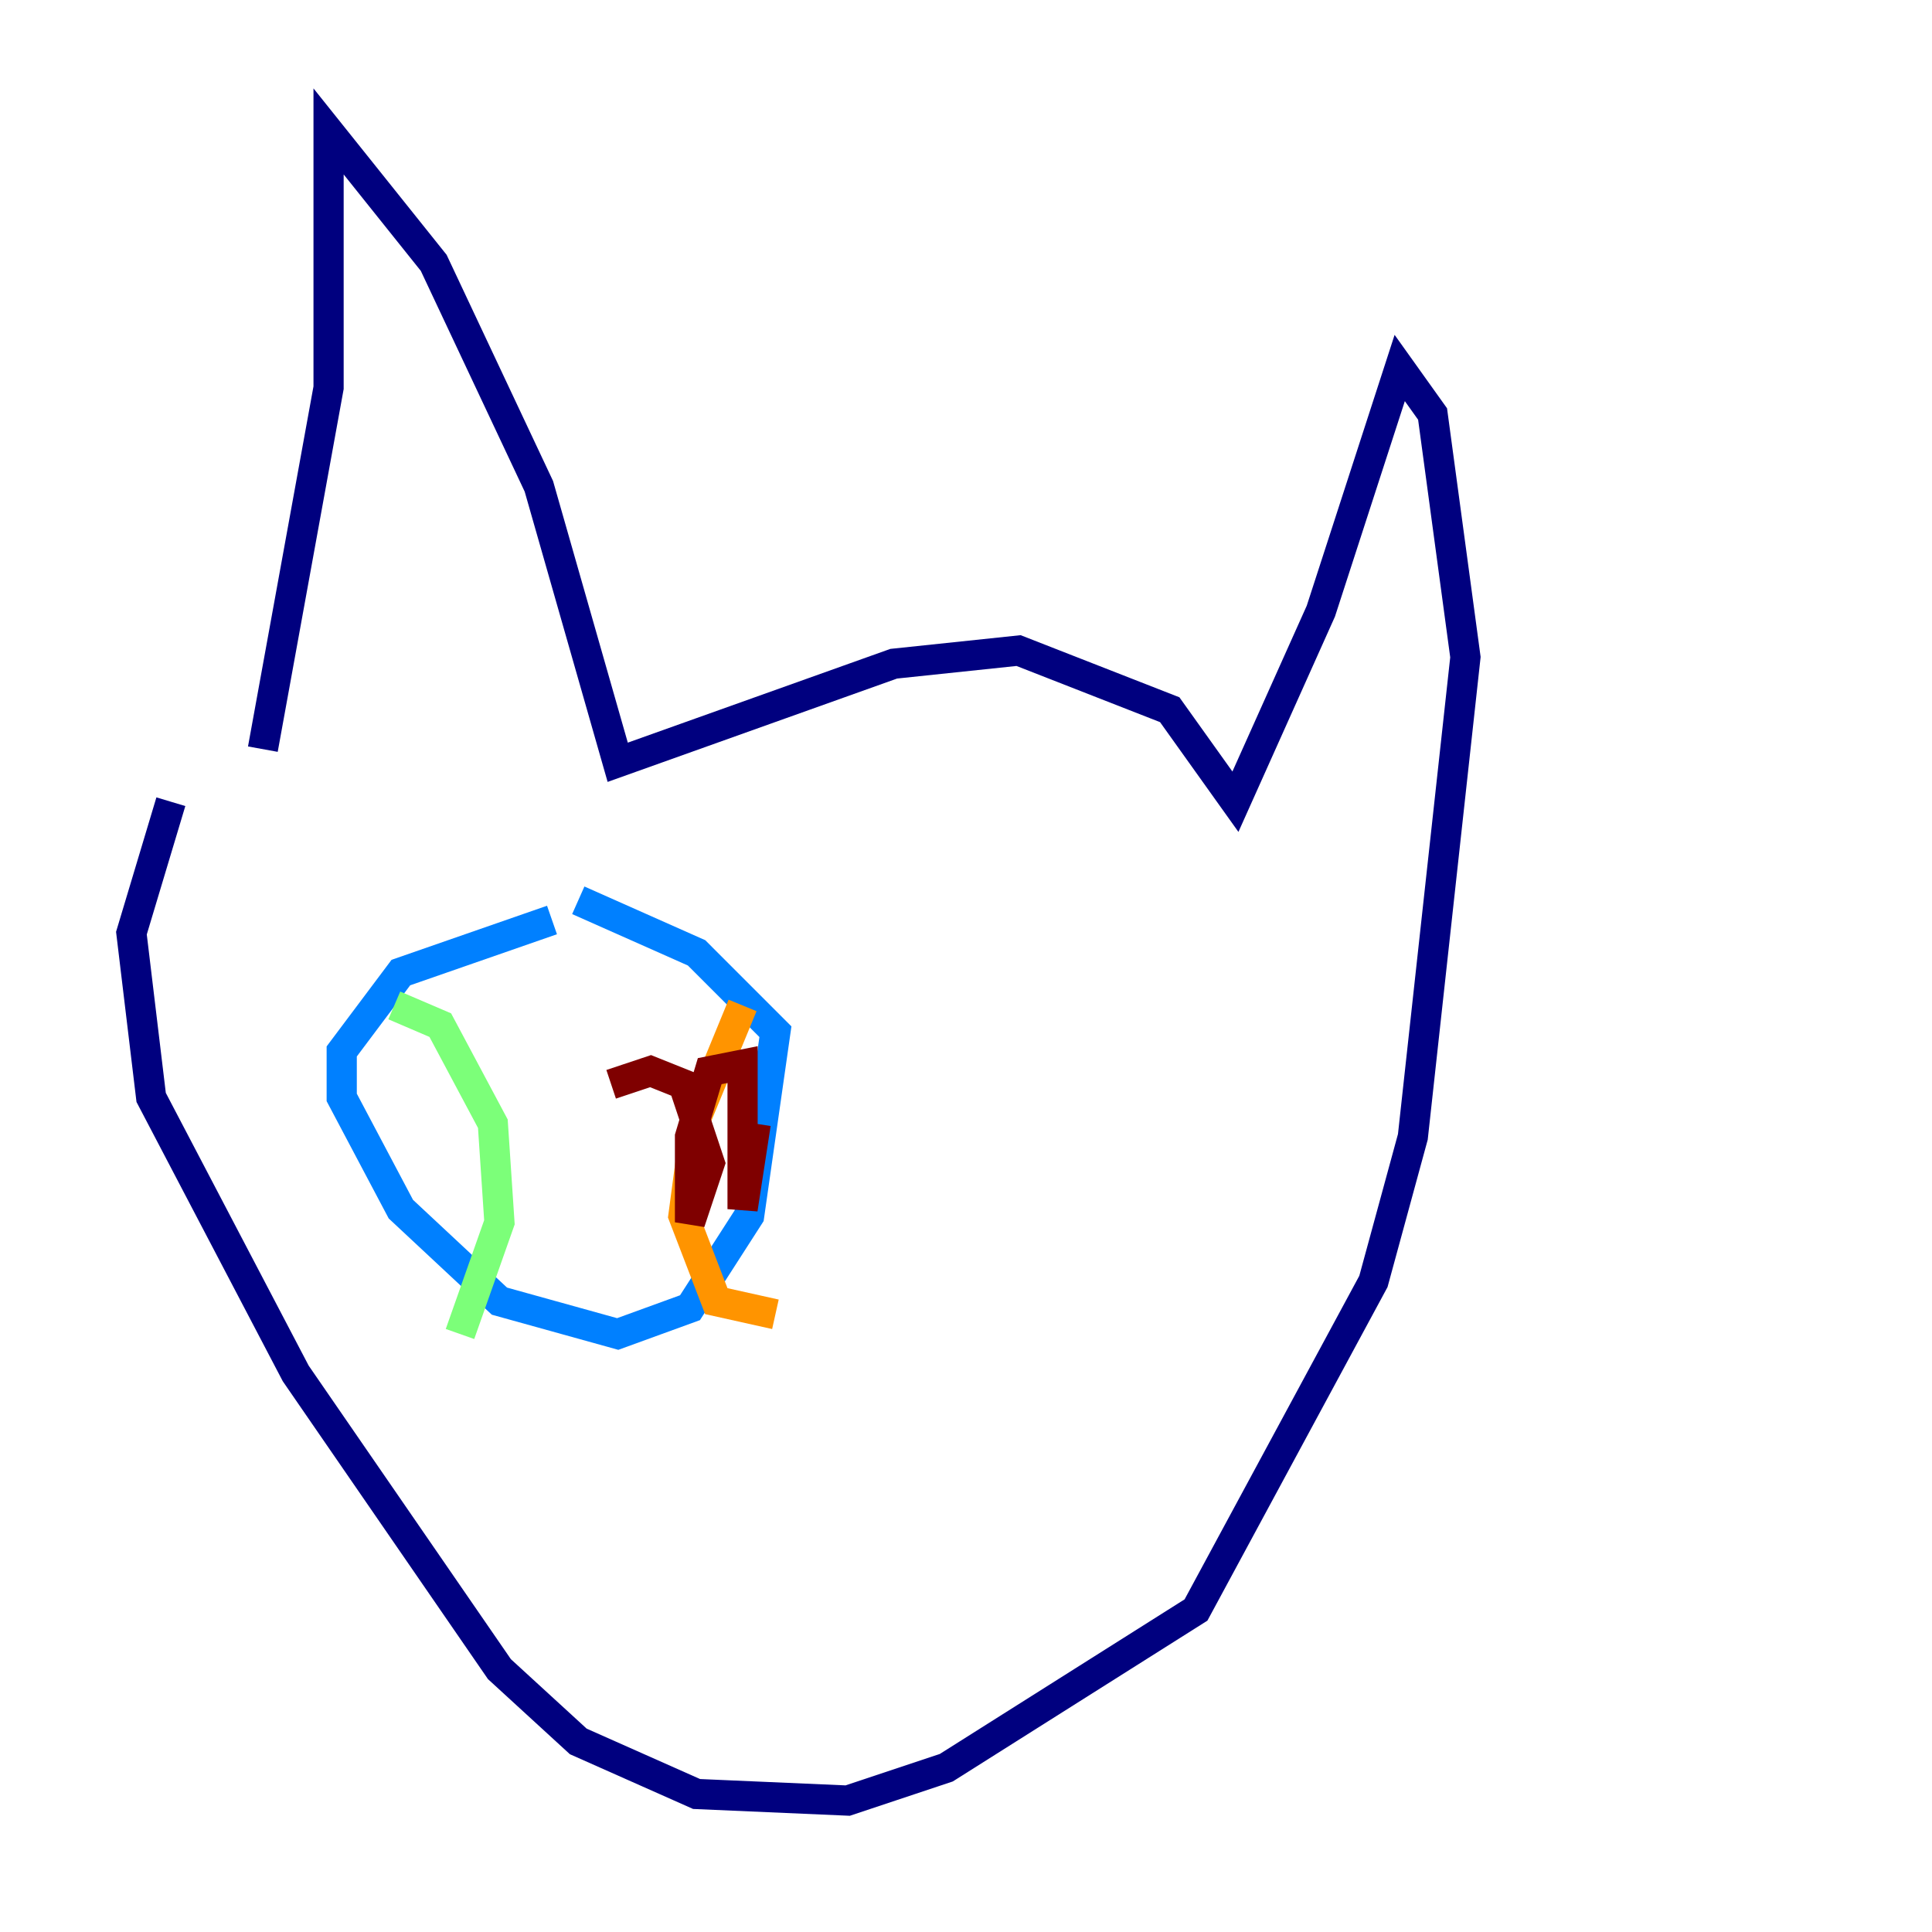 <?xml version="1.0" encoding="utf-8" ?>
<svg baseProfile="tiny" height="128" version="1.2" viewBox="0,0,128,128" width="128" xmlns="http://www.w3.org/2000/svg" xmlns:ev="http://www.w3.org/2001/xml-events" xmlns:xlink="http://www.w3.org/1999/xlink"><defs /><polyline fill="none" points="17.415,49.633 21.769,25.687 21.769,8.707 28.735,17.415 35.701,32.218 40.925,50.503 59.211,43.973 67.483,43.102 77.497,47.02 81.85,53.116 87.51,40.49 92.735,24.381 94.912,27.429 97.088,43.537 93.605,75.32 90.993,84.898 79.238,106.667 62.694,117.116 56.163,119.293 46.15,118.857 38.313,115.374 33.088,110.585 19.592,90.993 10.014,72.707 8.707,61.823 11.32,53.116" stroke="#00007f" stroke-width="2" /><polyline fill="none" points="36.571,60.952 26.558,64.435 22.64,69.66 22.64,72.707 26.558,80.109 33.088,86.204 40.925,88.381 45.714,86.639 49.633,80.544 51.374,68.354 46.15,63.129 38.313,59.646" stroke="#0080ff" stroke-width="2" /><polyline fill="none" points="26.122,66.612 29.17,67.918 32.653,74.449 33.088,80.98 30.476,88.381" stroke="#7cff79" stroke-width="2" /><polyline fill="none" points="49.197,66.612 46.15,74.014 45.279,80.544 47.456,86.204 51.374,87.075" stroke="#ff9400" stroke-width="2" /><polyline fill="none" points="50.068,74.449 49.197,80.109 49.197,70.531 47.02,70.966 45.714,75.32 45.714,80.98 47.02,77.061 45.279,71.837 43.102,70.966 40.49,71.837" stroke="#7f0000" stroke-width="2" /></svg>